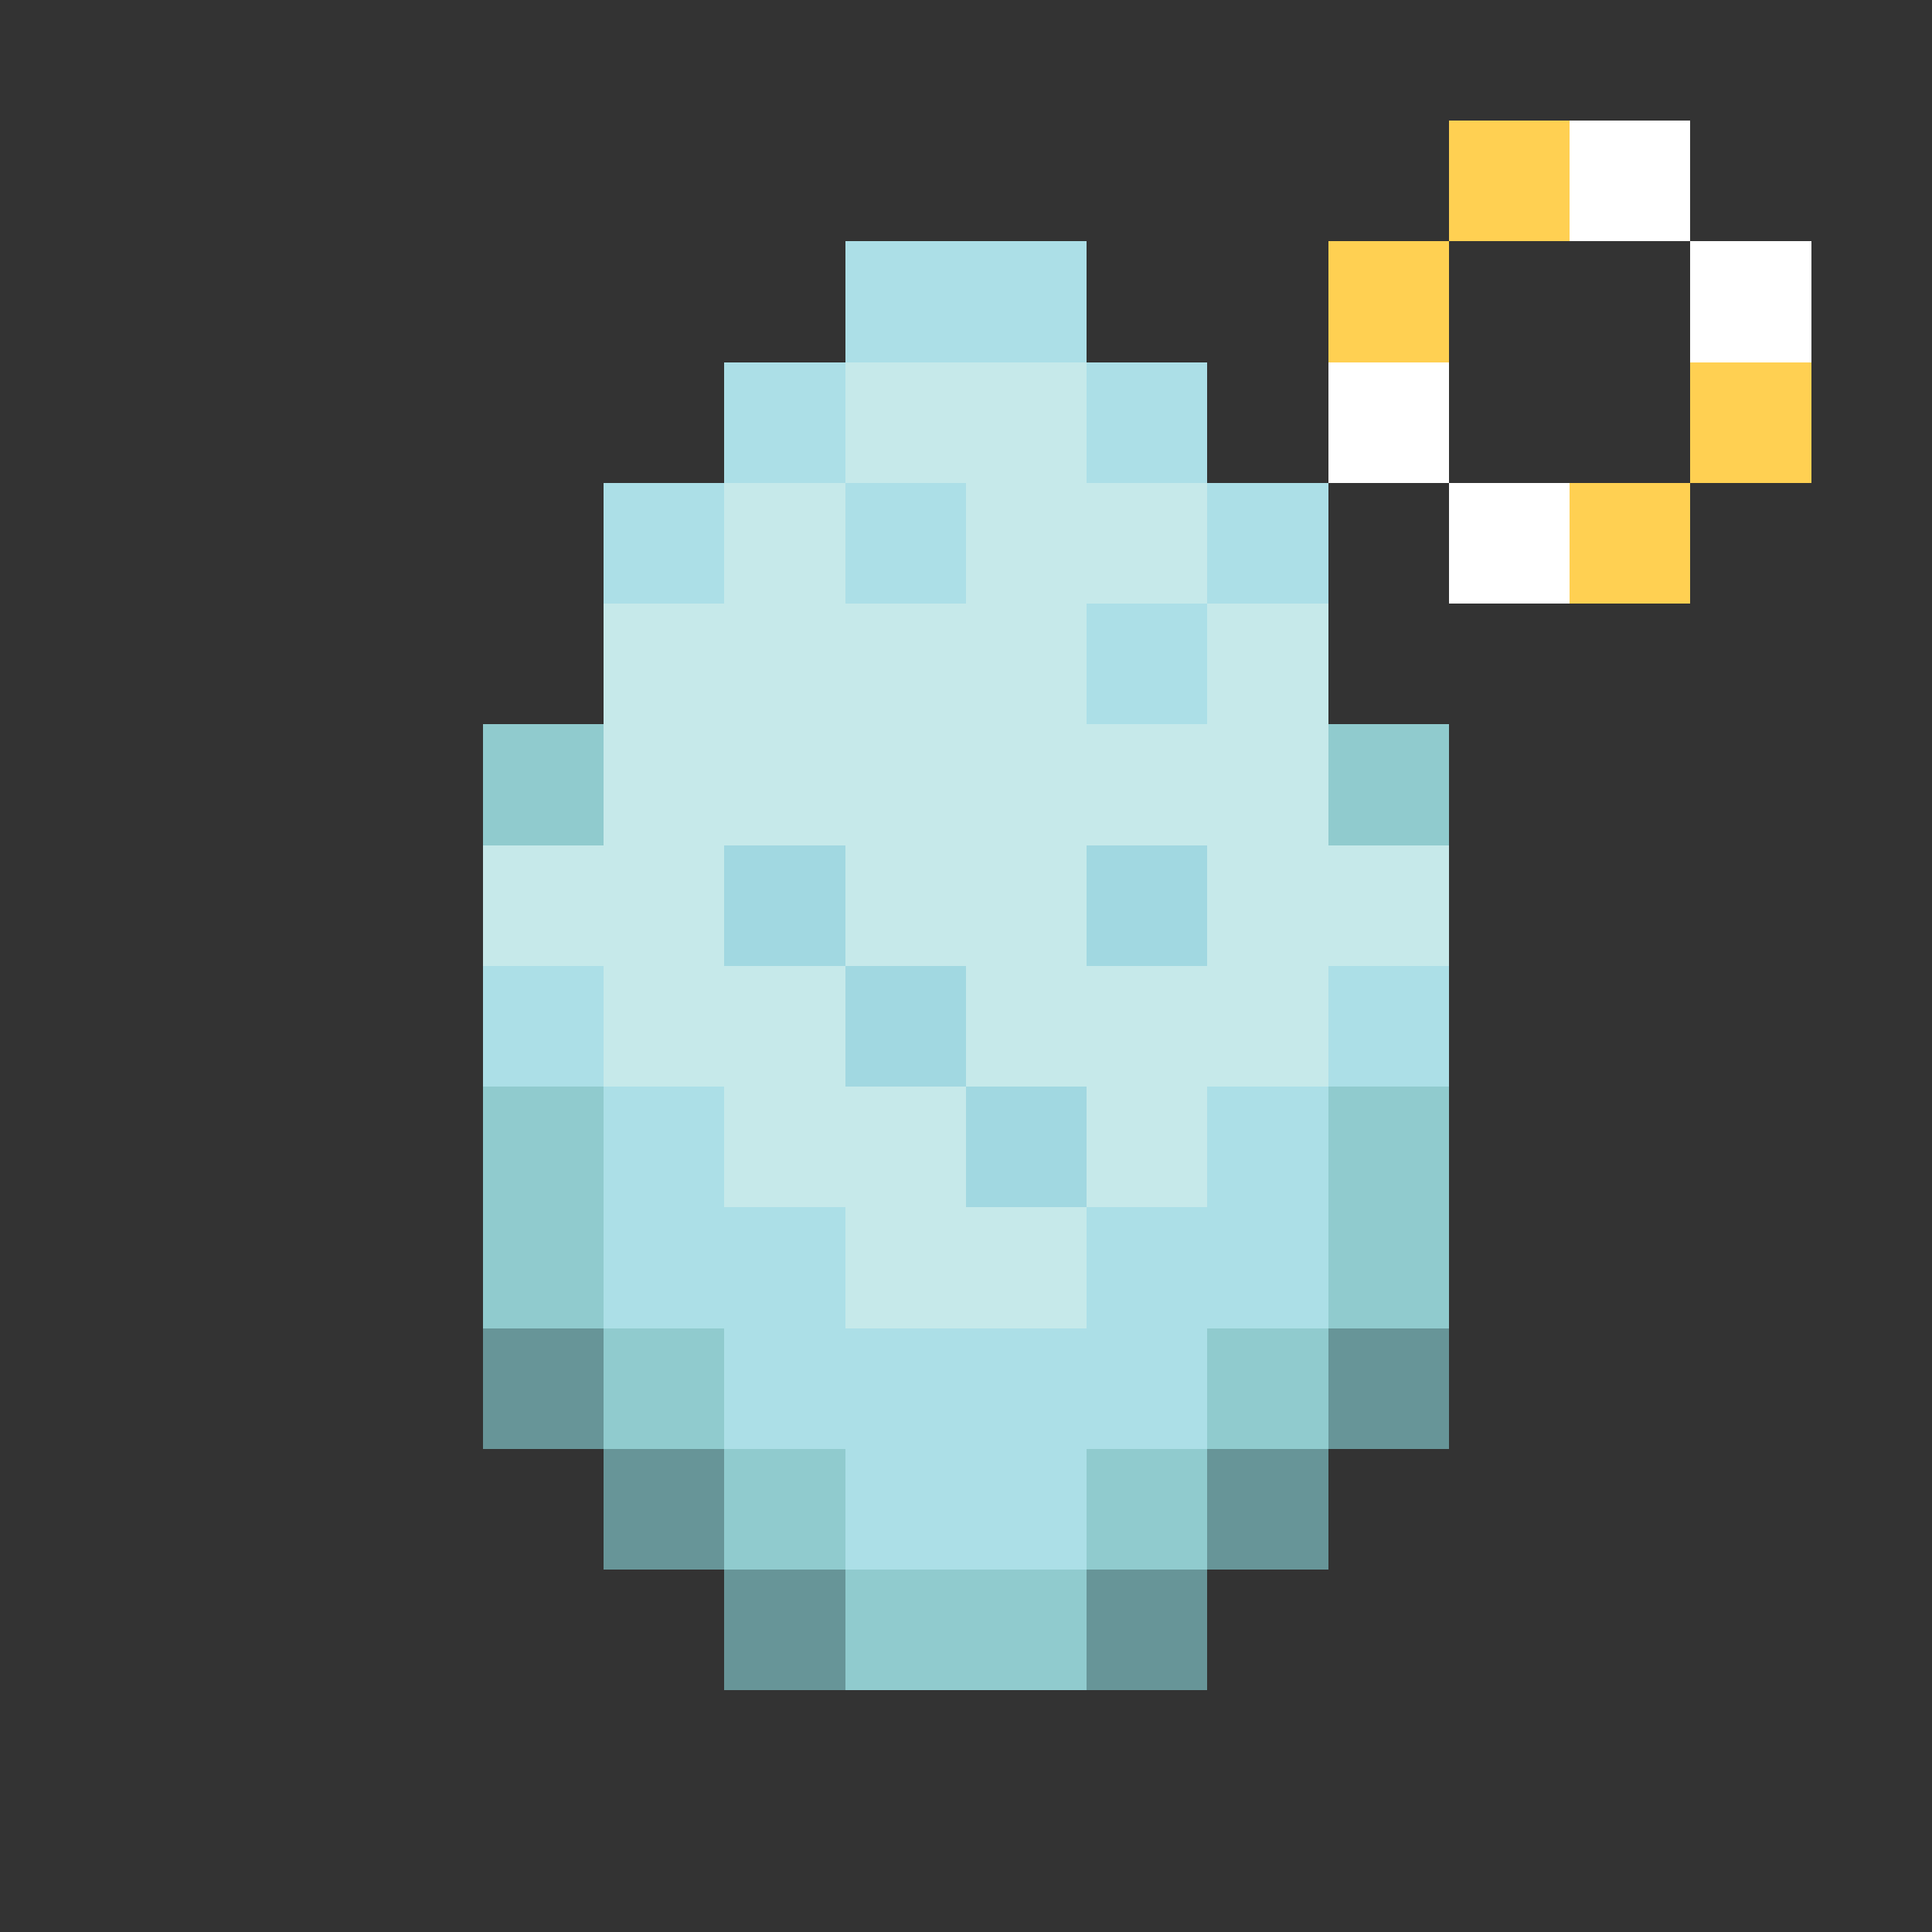 <svg xmlns="http://www.w3.org/2000/svg" shape-rendering="crispEdges" viewBox="0 -0.5 16 16"><rect x="0" y="-0.5" width="16" height="16" fill="#333333" stroke="none"/><path stroke="#ffd052" d="M12 1h1m-2 1h1m2 1h1m-2 1h1"/><path stroke="#fff" d="M13 1h1m0 1h1m-4 1h1m0 1h1"/><path stroke="#acdfe7" d="M7 2h2M6 3h1m2 0h1M5 4h1m1 0h1m2 0h1M9 5h1M4 8h1m6 0h1M5 9h1m4 0h1m-6 1h2m2 0h2m-5 1h4m-3 1h2"/><path stroke="#c6e9ea" d="M7 3h2M6 4h1m1 0h2M5 5h4m1 0h1M5 6h6M4 7h2m1 0h2m1 0h2M5 8h2m1 0h3M6 9h2m1 0h1m-3 1h2"/><path stroke="#90cbce" d="M4 6h1m6 0h1M4 9h1m6 0h1m-8 1h1m6 0h1m-7 1h1m4 0h1m-5 1h1m2 0h1m-3 1h2"/><path stroke="#a1d8e1" d="M6 7h1m2 0h1M7 8h1m0 1h1"/><path stroke="#679598" d="M4 11h1m6 0h1m-7 1h1m4 0h1m-5 1h1m2 0h1"/></svg>